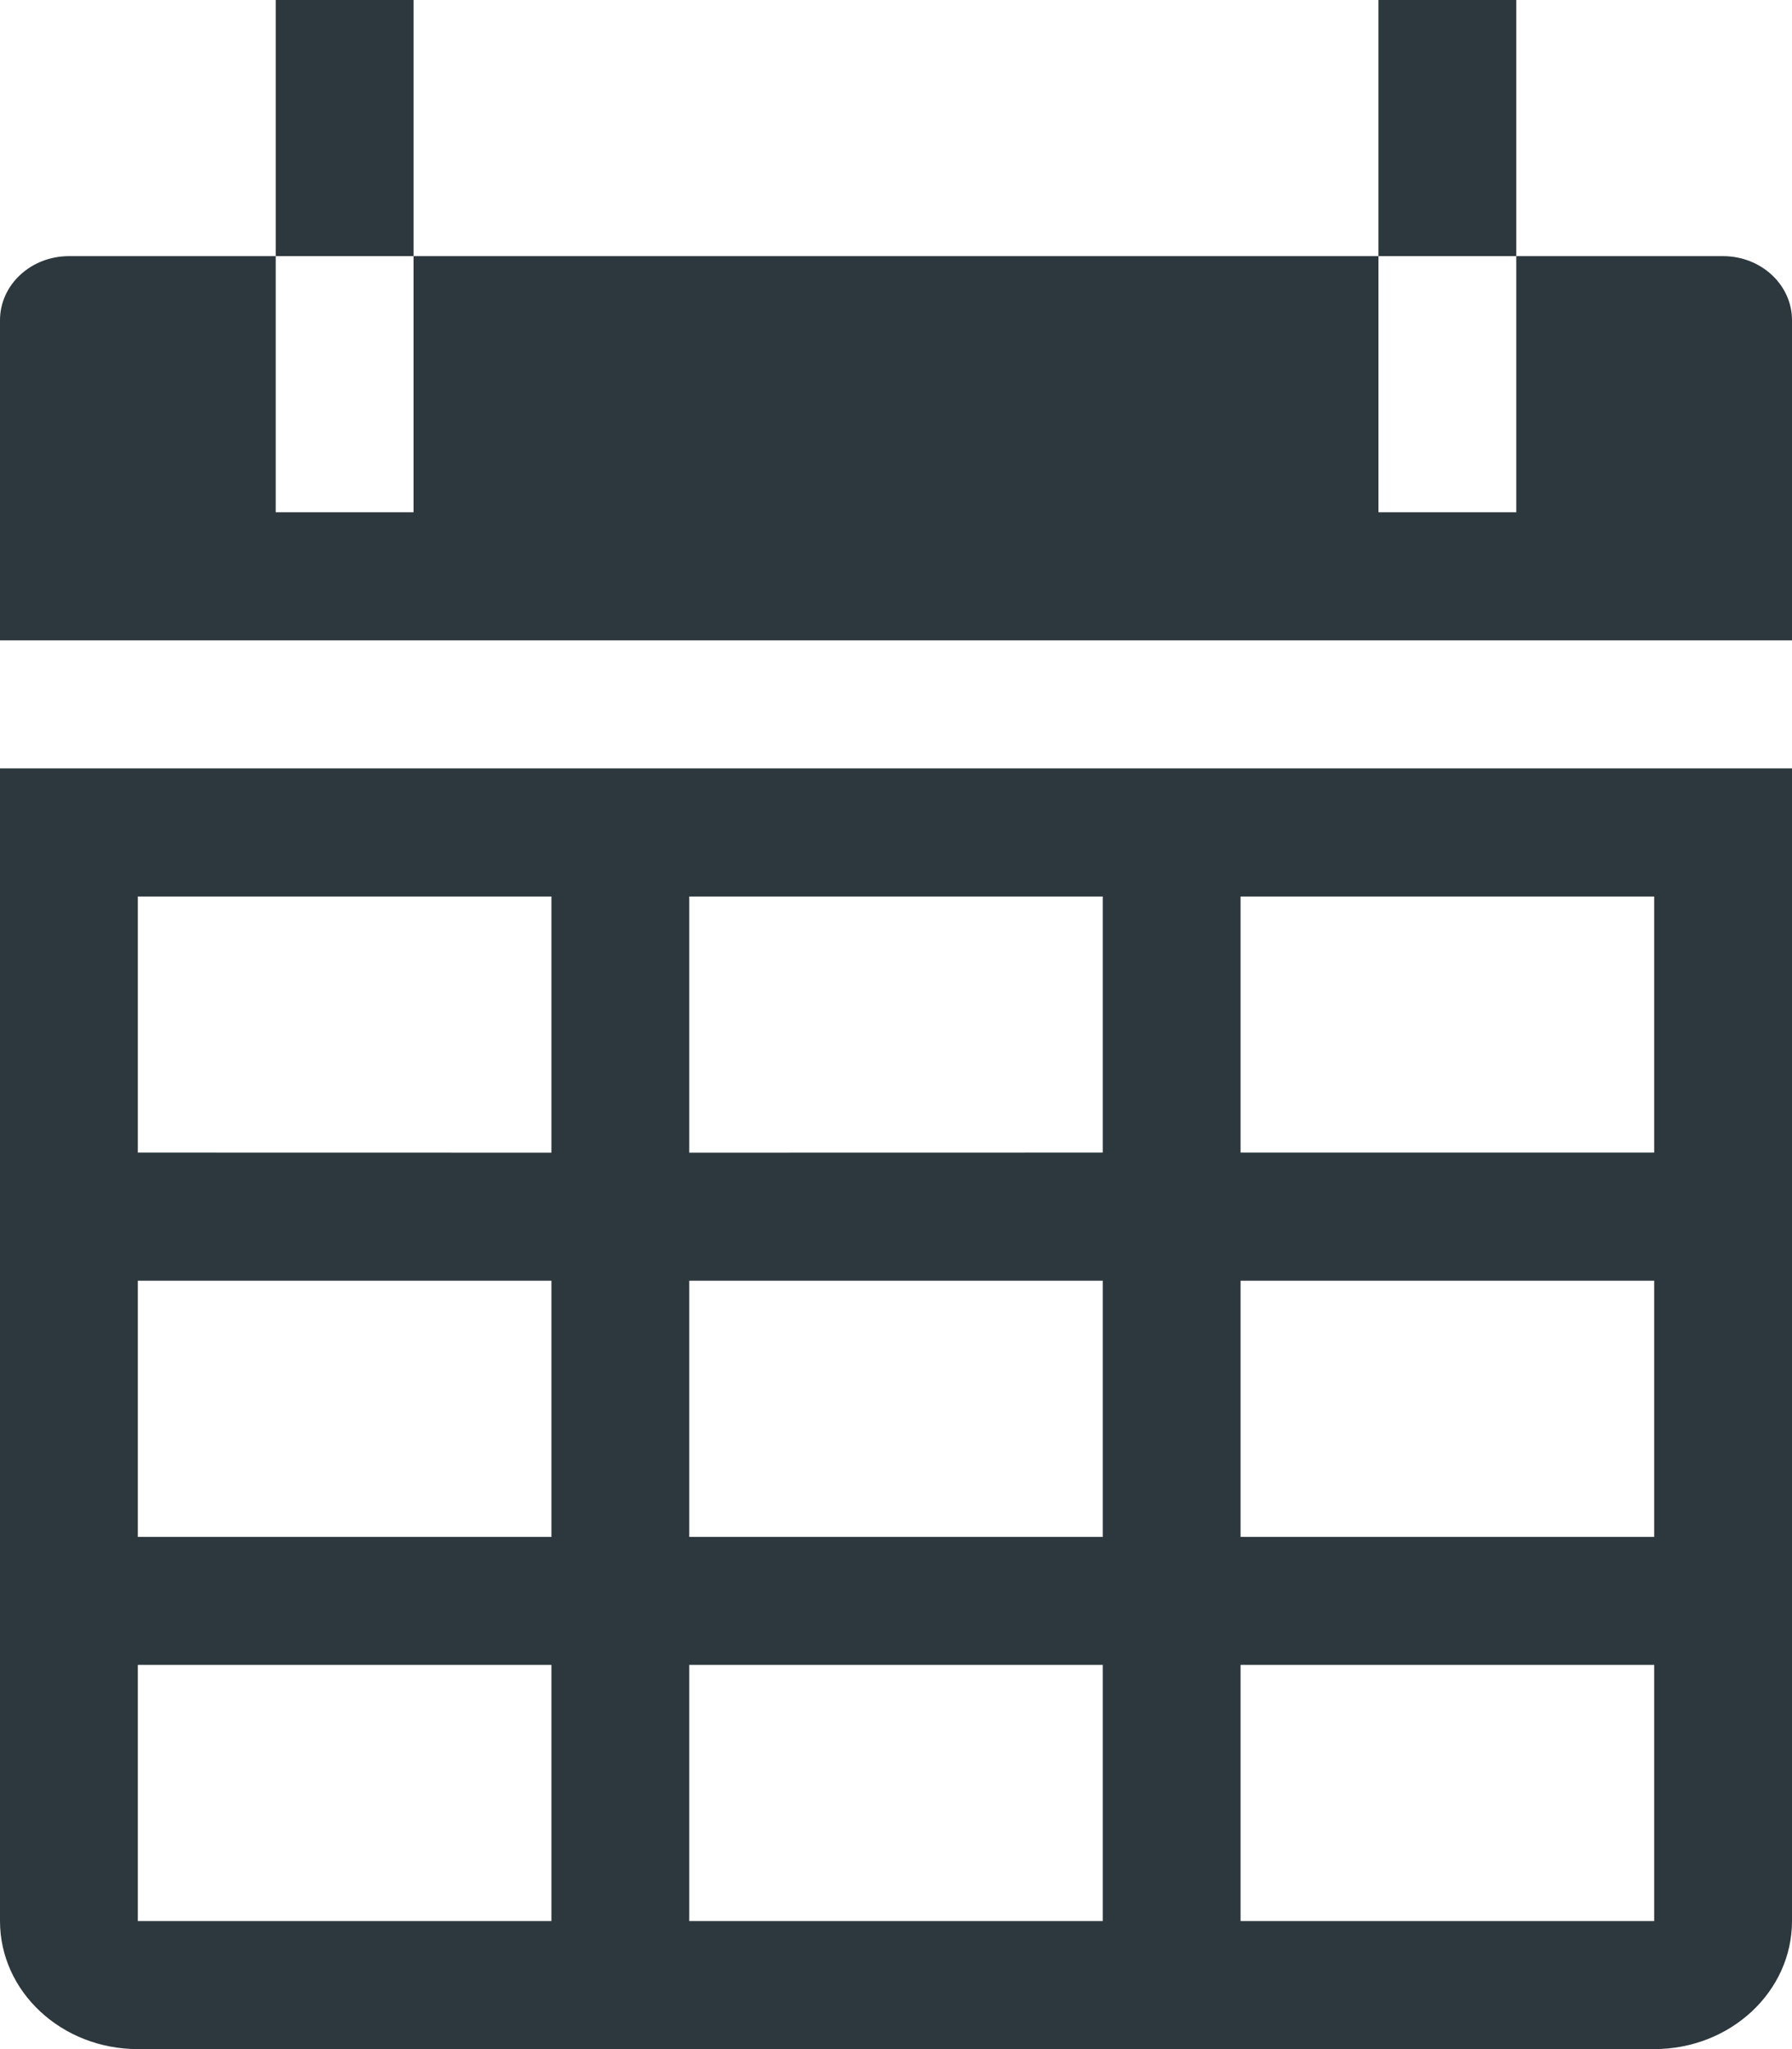 ﻿<?xml version="1.0" encoding="utf-8"?>
<svg version="1.1" xmlns:xlink="http://www.w3.org/1999/xlink" width="21px" height="24px" xmlns="http://www.w3.org/2000/svg">
  <g transform="matrix(1 0 0 1 -840 -322 )">
    <path d="M 0 22.5  L 0 9  L 21 9  L 21 22.5  C 21 23.329  20.277 24  19.385 24  L 1.615 24  C 0.723 24  0 23.329  0 22.5  Z M 3.231 0  L 3.231 3  L 4.846 3  L 4.846 0  L 3.231 0  Z M 16.154 0  L 16.154 3  L 17.769 3  L 17.769 0  L 16.154 0  Z M 17.769 3  L 20.192 3  C 20.639 3  21 3.337  21 3.75  L 21 7.5  L 0 7.5  L 0 3.75  C 0 3.337  0.361 3  0.808 3  L 3.231 3  L 3.231 6  L 4.846 6  L 4.846 3  L 16.154 3  L 16.154 6  L 17.769 6  L 17.769 3  Z M 8.077 10.5  L 8.077 13.501  L 12.923 13.5  L 12.923 10.5  L 8.077 10.5  Z M 14.538 10.5  L 14.538 13.5  L 19.385 13.5  L 19.385 10.5  L 14.538 10.5  Z M 14.538 15  L 14.538 18.001  L 19.385 18.001  L 19.385 15  L 14.538 15  Z M 1.615 19.5  L 1.615 22.5  L 6.462 22.5  L 6.462 19.5  L 1.615 19.5  Z M 1.615 15  L 1.615 18.001  L 6.462 18.001  L 6.462 15  L 1.615 15  Z M 1.615 10.5  L 1.615 13.5  L 6.462 13.501  L 6.462 10.5  L 1.615 10.5  Z M 14.538 19.5  L 14.538 22.5  L 19.385 22.5  L 19.385 19.5  L 14.538 19.5  Z M 8.077 15  L 8.077 18.001  L 12.923 18.001  L 12.923 15  L 8.077 15  Z M 8.077 19.5  L 8.077 22.5  L 12.923 22.5  L 12.923 19.5  L 8.077 19.5  Z " fill-rule="nonzero" fill="#2d373e" stroke="none" transform="matrix(1 0 0 1 840 322 )" />
  </g>
</svg>